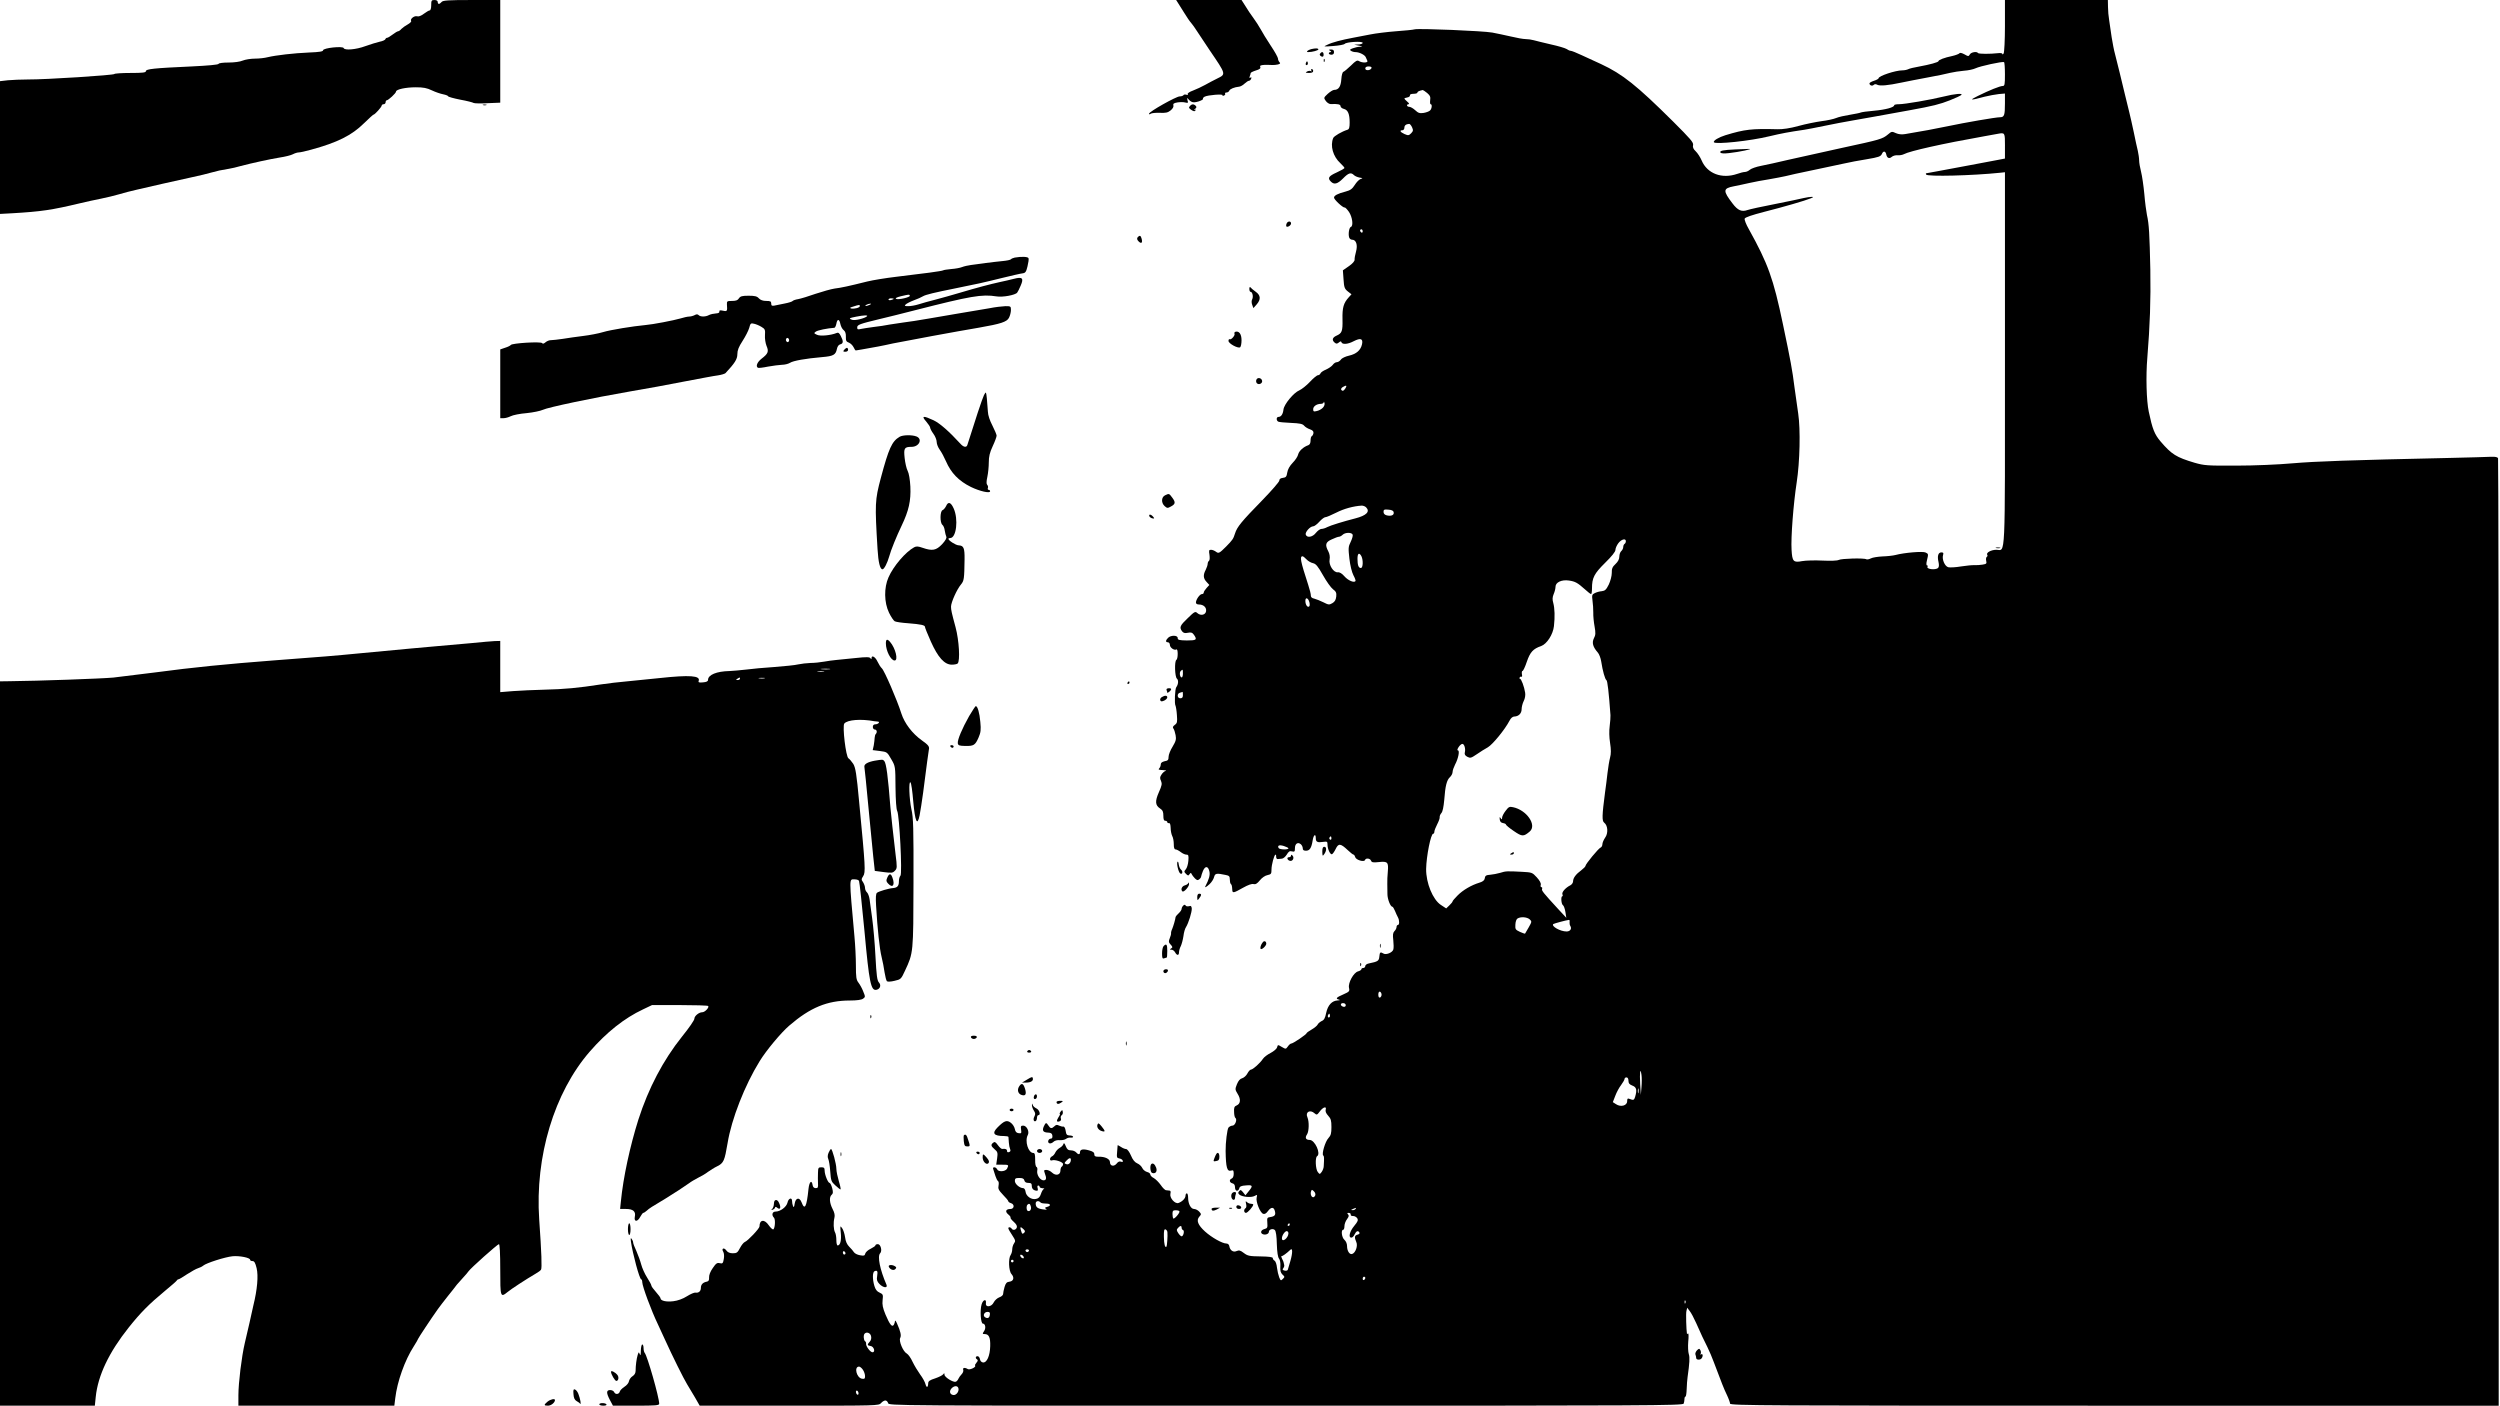 <?xml version="1.0" standalone="no"?>
<!DOCTYPE svg PUBLIC "-//W3C//DTD SVG 20010904//EN"
 "http://www.w3.org/TR/2001/REC-SVG-20010904/DTD/svg10.dtd">
<svg version="1.0" xmlns="http://www.w3.org/2000/svg"
 width="1919pt" height="1079pt" viewBox="0 0 1919 1079"
 preserveAspectRatio="xMidYMid meet">

<g transform="translate(0,1079) scale(0.1,-0.1)"
fill="#000000" stroke="none">
<path d="M3310 10750 c0 -24 -5 -40 -12 -40 -6 0 -26 -12 -45 -26 -21 -16 -40
-23 -52 -19 -21 6 -55 -21 -45 -36 3 -5 -9 -17 -27 -27 -17 -9 -39 -25 -48
-34 -8 -10 -20 -18 -25 -18 -5 0 -24 -11 -42 -25 -18 -14 -37 -25 -42 -25 -6
0 -12 -5 -14 -11 -2 -6 -21 -15 -43 -19 -22 -5 -71 -20 -110 -34 -72 -27 -161
-34 -167 -15 -6 17 -158 1 -158 -17 0 -9 -27 -14 -107 -17 -118 -5 -255 -21
-318 -36 -22 -6 -66 -11 -98 -11 -32 0 -74 -7 -94 -15 -20 -9 -66 -15 -108
-15 -42 0 -75 -4 -77 -10 -2 -7 -84 -14 -208 -20 -291 -13 -350 -20 -350 -36
0 -11 -24 -14 -119 -14 -66 0 -121 -4 -123 -8 -3 -9 -526 -43 -664 -42 -50 0
-119 -3 -153 -6 l-61 -7 0 -510 0 -509 93 5 c223 13 305 25 522 77 44 11 116
26 160 35 44 9 107 24 140 34 33 10 94 26 135 35 41 9 131 30 200 46 69 16
170 38 225 50 55 12 120 27 145 35 46 13 77 20 140 30 19 3 58 12 85 20 91 24
229 54 303 66 40 6 85 17 100 25 15 8 35 14 45 14 10 0 53 9 95 21 202 55 312
110 405 202 38 37 71 67 74 67 10 0 63 59 63 70 0 5 7 10 15 10 8 0 15 7 15
15 0 8 4 15 8 15 13 0 72 55 72 67 0 17 74 33 152 33 57 0 85 -5 124 -24 27
-13 66 -26 87 -30 20 -4 37 -11 37 -15 0 -4 42 -16 93 -26 50 -9 97 -21 102
-25 6 -4 54 -5 108 -2 l97 4 0 394 0 394 -219 0 c-182 0 -221 -3 -231 -15 -7
-8 -16 -15 -21 -15 -5 0 -9 7 -9 15 0 9 -9 15 -25 15 -22 0 -25 -4 -25 -40z"/>
<path d="M9042 10768 c9 -13 30 -48 49 -78 18 -30 42 -65 53 -77 11 -13 29
-38 40 -56 12 -19 57 -87 101 -152 128 -188 127 -184 58 -218 -27 -13 -68 -35
-93 -49 -25 -14 -66 -33 -92 -43 -28 -10 -45 -22 -41 -28 4 -6 0 -8 -10 -4 -9
3 -19 2 -22 -3 -4 -6 -17 -10 -30 -10 -26 0 -235 -117 -235 -133 0 -6 5 -6 13
0 6 5 38 8 69 7 45 -2 62 1 83 18 16 13 25 27 22 38 -4 14 3 19 32 24 20 3 47
3 60 -1 21 -5 23 -3 16 18 -3 13 -3 20 2 14 26 -32 41 -36 82 -24 22 7 38 16
35 20 -2 4 3 12 13 17 25 13 144 22 137 11 -3 -5 2 -6 10 -3 9 3 13 10 10 15
-3 5 2 9 11 9 8 0 18 6 21 14 5 13 38 27 77 31 9 1 28 11 40 23 13 12 28 22
34 22 6 0 14 7 17 16 4 10 2 13 -6 8 -8 -5 -9 -2 -5 10 4 10 7 21 7 25 0 4 18
13 40 20 28 8 38 16 34 26 -5 12 3 15 32 17 22 0 48 0 59 -1 11 -1 31 1 44 4
18 5 21 9 12 18 -6 6 -11 18 -11 27 0 9 -25 54 -56 100 -31 47 -66 104 -78
127 -13 23 -37 61 -55 85 -18 24 -45 64 -61 91 l-30 47 -251 0 -251 0 14 -22z"/>
<path d="M15390 10593 c0 -111 -5 -205 -10 -213 -5 -8 -10 -10 -10 -4 0 6 -14
8 -32 6 -59 -7 -150 -7 -155 1 -8 14 -52 7 -62 -10 -10 -17 -12 -17 -42 0 -20
11 -35 14 -38 8 -4 -5 -29 -15 -56 -21 -59 -12 -105 -30 -105 -39 0 -9 -68
-27 -150 -42 -36 -6 -73 -15 -82 -20 -10 -5 -30 -9 -45 -9 -53 0 -183 -43
-183 -61 0 -4 -16 -13 -35 -19 -19 -6 -35 -15 -35 -20 0 -15 21 -23 32 -12 7
7 17 8 29 1 20 -10 81 -5 184 17 39 8 129 26 200 39 72 13 150 29 175 36 25 6
72 13 105 16 33 2 74 11 90 19 33 16 206 54 218 47 4 -2 7 -44 7 -94 0 -78 -2
-89 -17 -89 -21 0 -101 -32 -192 -77 -69 -34 -58 -35 54 -5 33 8 81 17 108 20
l47 4 0 -75 c0 -93 -5 -107 -39 -107 -31 0 -269 -41 -401 -69 -84 -18 -204
-40 -325 -60 -27 -5 -51 -2 -72 7 -30 14 -33 14 -61 -10 -42 -35 -59 -40 -352
-103 -146 -32 -330 -73 -410 -91 -80 -19 -175 -40 -212 -47 -37 -7 -76 -21
-86 -30 -10 -9 -27 -17 -38 -17 -10 0 -38 -7 -60 -15 -117 -40 -229 2 -272
103 -11 26 -32 58 -46 71 -18 17 -24 31 -20 47 5 20 -19 47 -153 181 -280 278
-388 364 -553 441 -41 19 -108 50 -148 68 -40 19 -78 34 -85 34 -7 0 -21 6
-32 14 -11 7 -65 23 -120 35 -55 13 -114 27 -131 32 -17 5 -45 9 -63 9 -18 0
-69 9 -114 20 -45 10 -109 24 -142 30 -72 13 -559 33 -595 25 -13 -4 -78 -10
-145 -15 -66 -5 -156 -16 -200 -25 -44 -9 -102 -20 -130 -25 -86 -16 -159 -35
-195 -53 -35 -16 -35 -16 45 -10 44 3 83 11 87 16 9 15 138 23 138 8 0 -6 -15
-12 -32 -12 l-33 -2 35 -7 c31 -6 32 -8 8 -9 -15 0 -39 -6 -55 -12 -22 -8 -24
-12 -13 -19 8 -6 24 -10 36 -10 28 0 72 -22 78 -40 4 -8 9 -21 12 -27 7 -16
-39 -17 -64 -2 -14 9 -25 3 -62 -34 -25 -24 -51 -46 -58 -48 -7 -2 -14 -26
-16 -58 -4 -56 -21 -81 -55 -81 -9 0 -31 -14 -49 -30 -32 -30 -32 -31 -15 -55
10 -14 27 -24 38 -24 53 3 75 -2 75 -16 0 -8 12 -18 26 -21 31 -8 44 -39 44
-105 0 -38 -4 -51 -17 -55 -44 -14 -102 -48 -109 -63 -25 -60 -2 -142 55 -194
17 -16 31 -32 31 -36 0 -5 -27 -20 -60 -35 -62 -28 -71 -43 -44 -70 25 -25 50
-19 93 24 42 43 61 49 84 26 8 -8 27 -16 43 -19 26 -4 27 -5 8 -11 -12 -4 -32
-25 -45 -46 -19 -30 -34 -41 -69 -50 -62 -16 -90 -31 -90 -47 0 -15 69 -79 82
-76 4 2 19 -14 33 -34 26 -39 35 -108 14 -115 -13 -4 -21 -54 -13 -80 3 -10
13 -18 23 -18 31 0 44 -40 30 -91 -7 -24 -12 -52 -11 -62 1 -11 -15 -30 -44
-50 l-46 -32 5 -69 c4 -62 8 -73 33 -93 l28 -22 -21 -23 c-40 -44 -50 -79 -48
-169 2 -92 -4 -107 -47 -126 -31 -14 -36 -34 -13 -53 12 -10 18 -10 32 1 13
11 17 11 20 2 7 -19 49 -16 94 8 53 27 73 20 64 -23 -10 -46 -43 -75 -100 -88
-27 -6 -55 -19 -62 -30 -8 -11 -22 -20 -31 -20 -10 0 -24 -9 -32 -21 -8 -11
-32 -27 -52 -36 -20 -8 -39 -21 -42 -29 -3 -8 -12 -14 -19 -14 -8 0 -36 -23
-62 -51 -26 -28 -63 -57 -81 -65 -44 -18 -117 -107 -122 -147 -4 -36 -18 -57
-38 -57 -17 0 -19 -26 -3 -36 6 -4 50 -8 98 -10 67 -3 89 -7 101 -21 8 -10 29
-23 45 -28 22 -8 29 -16 27 -30 -2 -11 -8 -21 -13 -23 -5 -2 -9 -17 -9 -33 0
-19 -6 -32 -17 -36 -38 -13 -71 -44 -78 -70 -3 -16 -22 -45 -42 -65 -23 -24
-38 -50 -42 -75 -5 -32 -10 -38 -34 -41 -18 -2 -27 -9 -27 -21 0 -9 -59 -77
-131 -151 -160 -164 -193 -204 -209 -255 -13 -42 -20 -51 -68 -100 -52 -52
-58 -55 -78 -40 -11 8 -27 15 -38 15 -16 0 -18 -5 -12 -39 3 -23 2 -42 -4 -46
-5 -3 -10 -14 -10 -23 0 -9 -7 -30 -15 -46 -21 -39 -19 -66 7 -93 l21 -23 -21
-23 c-12 -13 -22 -29 -22 -35 0 -7 -6 -12 -14 -12 -16 0 -46 -42 -46 -65 0 -9
9 -15 23 -15 35 0 59 -22 55 -51 -4 -29 -41 -38 -67 -15 -16 15 -22 12 -74
-39 -60 -57 -65 -70 -44 -100 11 -14 22 -17 45 -12 25 5 34 2 47 -16 26 -38
19 -43 -55 -43 -60 1 -70 4 -70 19 0 22 -52 23 -74 1 -20 -20 -20 -34 -1 -34
8 0 15 -9 15 -20 0 -21 34 -45 50 -35 6 4 10 -10 10 -34 0 -22 -4 -43 -10 -46
-16 -10 -12 -131 4 -144 14 -12 11 -45 -5 -66 -10 -13 -15 -127 -6 -141 3 -6
9 -39 11 -73 4 -53 2 -62 -16 -75 -15 -11 -18 -19 -11 -28 6 -7 13 -30 17 -51
6 -32 2 -46 -23 -88 -17 -27 -31 -62 -31 -78 0 -24 -5 -30 -30 -34 -20 -5 -30
-12 -30 -25 0 -10 -5 -23 -12 -30 -9 -9 -3 -12 28 -13 21 -1 31 -3 22 -6 -9
-2 -24 -15 -32 -28 -13 -19 -14 -29 -4 -49 9 -22 7 -35 -16 -86 -31 -70 -29
-101 9 -126 20 -13 25 -25 25 -55 0 -28 4 -39 15 -39 8 0 15 -5 15 -10 0 -6 6
-9 13 -8 8 2 12 -11 13 -37 0 -22 6 -50 12 -62 7 -12 12 -40 12 -62 0 -28 4
-41 14 -41 7 0 25 -9 39 -20 14 -11 33 -20 44 -20 16 0 18 -7 15 -47 -2 -27
-11 -56 -20 -66 -14 -16 -14 -19 2 -35 15 -15 18 -15 27 -2 9 12 11 13 16 1 3
-7 14 -22 25 -33 15 -15 22 -17 34 -7 8 6 14 16 14 21 0 5 7 24 14 43 18 42
41 38 50 -7 5 -26 -4 -58 -31 -110 -8 -15 6 -8 32 16 15 14 30 37 34 53 8 30
18 32 89 17 27 -5 32 -11 32 -33 0 -15 3 -31 7 -35 8 -8 10 -13 12 -46 1 -27
9 -26 81 15 41 23 70 33 82 29 15 -4 28 3 49 29 16 20 41 37 59 40 27 6 30 10
30 42 0 38 21 115 31 115 4 0 6 -8 5 -18 0 -9 5 -17 12 -16 6 1 21 2 31 3 11
0 28 15 38 31 14 24 23 30 40 25 20 -5 23 -2 23 25 0 34 22 49 45 30 8 -7 15
-21 15 -31 0 -14 7 -19 25 -19 28 0 42 21 51 79 7 44 24 56 24 17 0 -29 13
-35 58 -28 29 4 32 2 32 -21 0 -34 21 -78 34 -74 6 2 19 20 29 41 21 44 37 43
92 -9 20 -19 40 -35 45 -35 4 0 10 -9 13 -19 5 -22 69 -41 75 -22 6 17 39 13
46 -5 5 -14 16 -16 61 -11 67 7 74 -1 68 -73 -3 -30 -5 -73 -4 -95 0 -22 1
-57 1 -78 0 -38 23 -97 38 -97 4 0 13 -15 20 -32 7 -18 18 -41 23 -50 12 -23
12 -58 -1 -58 -5 0 -10 -7 -10 -16 0 -8 -7 -23 -16 -31 -12 -13 -14 -28 -9
-70 3 -29 4 -61 0 -72 -7 -23 -56 -43 -76 -30 -23 14 -28 11 -31 -23 -3 -34
-11 -39 -80 -53 -16 -3 -28 -12 -28 -20 0 -8 -7 -15 -15 -15 -8 0 -15 -4 -15
-10 0 -5 -11 -12 -25 -16 -34 -8 -78 -88 -70 -126 6 -27 3 -30 -44 -51 -54
-23 -62 -33 -33 -40 11 -3 8 -5 -9 -6 -45 -2 -76 -36 -89 -95 -8 -41 -16 -56
-36 -64 -13 -7 -27 -19 -30 -27 -4 -8 -24 -25 -45 -37 -21 -12 -39 -25 -39
-28 0 -9 -104 -80 -118 -80 -6 0 -18 -10 -26 -22 -16 -22 -16 -22 -47 -4 -30
18 -30 18 -36 -3 -3 -12 -25 -30 -49 -43 -24 -12 -51 -32 -60 -46 -21 -32 -76
-81 -91 -82 -7 0 -19 -13 -28 -30 -8 -16 -26 -32 -39 -36 -17 -4 -30 -19 -41
-46 -15 -38 -15 -41 5 -74 26 -41 23 -76 -7 -89 -18 -7 -22 -17 -20 -50 0 -22
5 -43 10 -46 16 -11 -2 -59 -22 -59 -10 0 -24 -7 -31 -15 -10 -12 -23 -116
-22 -180 2 -128 11 -160 43 -150 16 5 19 1 19 -25 0 -18 -6 -33 -15 -36 -22
-9 -18 -31 5 -37 14 -3 20 -14 20 -31 0 -30 25 -36 33 -7 3 14 16 20 51 22 53
5 56 -3 20 -46 l-24 -30 -18 23 c-16 20 -20 21 -30 9 -10 -11 -9 -17 2 -27 23
-18 90 -24 116 -10 21 11 22 11 16 -13 -7 -31 26 -115 50 -124 11 -4 23 2 36
20 25 34 46 34 54 1 8 -30 -1 -41 -36 -46 -23 -3 -25 -7 -22 -44 3 -37 0 -42
-22 -48 -28 -7 -35 -31 -11 -40 20 -7 45 3 45 19 0 19 32 28 46 13 8 -8 14
-49 15 -108 2 -62 8 -101 17 -111 8 -10 12 -34 10 -60 -2 -33 2 -48 16 -62 18
-16 19 -19 3 -34 -15 -15 -17 -14 -28 13 -6 16 -14 49 -17 74 -2 25 -11 49
-18 53 -8 4 -14 13 -14 20 0 8 -28 12 -95 13 -84 1 -98 4 -127 26 -27 21 -37
23 -56 15 -26 -12 -51 6 -56 39 -2 11 -11 19 -23 19 -30 0 -112 46 -163 92
-55 50 -69 86 -44 114 16 18 16 20 -1 39 -10 11 -28 20 -39 20 -25 0 -46 40
-46 87 0 18 -4 33 -10 33 -5 0 -10 -8 -10 -18 0 -20 -24 -45 -54 -56 -27 -9
-69 39 -62 70 4 16 2 24 -6 25 -7 1 -20 2 -27 3 -8 0 -27 19 -41 40 -15 21
-39 45 -53 53 -15 7 -27 20 -27 27 0 8 -11 17 -25 20 -14 4 -31 17 -37 31 -6
13 -23 29 -38 35 -19 8 -35 27 -49 61 -12 28 -28 49 -37 49 -8 0 -26 7 -39 16
-14 9 -25 15 -26 13 0 -2 -2 -25 -4 -51 -4 -41 -2 -47 17 -50 12 -2 24 -9 26
-17 3 -10 0 -12 -13 -8 -11 5 -23 0 -34 -15 -21 -25 -51 -19 -51 12 0 24 -39
43 -87 41 -26 0 -33 4 -33 19 0 14 -11 22 -41 30 -46 13 -69 8 -69 -15 0 -19
-14 -19 -30 0 -7 8 -24 15 -39 15 -21 0 -30 7 -40 32 -9 23 -15 28 -18 17 -2
-9 -14 -22 -27 -29 -13 -7 -29 -23 -35 -36 -6 -14 -18 -27 -26 -30 -8 -4 -15
-13 -15 -21 0 -9 6 -13 14 -10 22 9 86 -12 86 -28 0 -8 -4 -17 -10 -20 -5 -3
-10 -17 -10 -30 0 -34 -35 -43 -64 -16 -12 12 -32 21 -44 21 -19 0 -20 -3 -12
-26 15 -38 12 -54 -10 -54 -26 0 -54 43 -48 75 3 13 0 26 -6 28 -6 2 -11 26
-10 55 0 39 -3 52 -14 52 -39 0 -68 92 -42 139 13 26 -9 71 -36 71 -17 0 -20
-5 -16 -31 4 -28 2 -30 -19 -27 -17 2 -25 11 -29 32 -3 16 -17 38 -31 48 -30
23 -50 16 -101 -35 -46 -46 -31 -67 50 -67 17 0 32 -3 33 -7 0 -5 2 -24 3 -43
1 -19 6 -42 10 -51 5 -11 2 -19 -8 -22 -10 -4 -16 -1 -16 8 0 14 -11 19 -37
16 -6 -1 -21 12 -33 29 -18 25 -25 28 -36 19 -20 -16 -18 -26 11 -51 23 -19
25 -27 19 -70 l-7 -48 47 0 c50 0 51 -1 36 -31 -13 -23 -68 -26 -76 -4 -4 8
-13 15 -21 15 -10 0 -13 -5 -8 -17 4 -10 11 -32 16 -50 6 -18 14 -35 20 -39 6
-3 7 -19 4 -34 -5 -24 0 -35 34 -71 23 -23 41 -45 41 -50 0 -4 9 -11 20 -14
30 -9 26 -45 -4 -45 -36 0 -43 -20 -16 -42 12 -10 20 -21 17 -24 -3 -3 8 -18
24 -32 21 -19 28 -32 24 -45 -8 -19 -30 -23 -40 -7 -8 12 -25 13 -25 2 0 -5
13 -29 29 -52 26 -40 28 -46 15 -64 -8 -11 -14 -32 -14 -46 0 -15 -6 -34 -12
-43 -19 -26 -15 -123 6 -146 24 -27 17 -55 -15 -59 -21 -2 -29 -11 -38 -41 -6
-21 -11 -45 -11 -54 0 -8 -13 -20 -29 -25 -16 -6 -35 -23 -43 -39 -17 -36 -65
-41 -60 -6 5 36 -22 28 -33 -9 -14 -45 -7 -148 10 -148 19 0 25 -36 8 -59 -13
-19 -12 -21 5 -21 33 0 45 -26 43 -93 -2 -75 -26 -129 -56 -125 -12 2 -21 12
-23 26 -2 12 -10 22 -18 22 -16 0 -19 -16 -3 -25 7 -5 5 -13 -5 -24 -9 -10
-14 -20 -11 -23 11 -11 -41 -36 -56 -27 -22 14 -42 11 -35 -6 3 -9 -3 -24 -12
-33 -10 -10 -21 -26 -25 -35 -4 -10 -13 -20 -20 -23 -20 -7 -87 35 -87 54 0
13 -2 14 -9 4 -5 -8 -33 -22 -62 -32 -42 -13 -54 -22 -54 -38 -1 -34 -13 -37
-21 -6 -4 16 -22 49 -41 74 -18 25 -44 68 -58 97 -13 29 -33 57 -44 63 -29 15
-63 97 -51 120 10 18 3 50 -24 110 -8 19 -15 28 -16 20 0 -8 -4 -21 -9 -29
-13 -21 -31 1 -64 79 -21 51 -26 76 -22 111 5 41 3 45 -23 57 -20 8 -32 24
-40 51 -16 53 -15 108 2 114 21 8 25 -1 19 -39 -5 -27 -1 -40 17 -59 28 -30
66 -35 55 -7 -51 117 -71 220 -49 242 18 18 4 70 -17 70 -11 0 -19 -4 -19 -9
0 -5 -16 -16 -36 -26 -20 -9 -39 -26 -42 -37 -4 -17 -10 -19 -41 -13 -20 3
-40 14 -46 23 -5 9 -22 28 -36 42 -17 17 -28 40 -32 73 -4 27 -14 58 -23 70
-15 21 -16 19 -10 -36 6 -57 -4 -97 -24 -97 -6 0 -10 18 -10 41 0 22 -4 49
-10 59 -12 22 -14 75 -5 112 5 19 1 40 -14 68 -24 47 -27 92 -7 109 11 9 12
20 4 51 -6 22 -15 40 -20 40 -12 0 -38 63 -38 95 0 20 -5 25 -25 25 -23 0 -25
-4 -26 -42 -1 -24 -1 -60 0 -80 2 -32 0 -38 -17 -38 -13 0 -22 8 -24 22 -7 46
-26 28 -32 -29 -14 -138 -29 -166 -53 -102 -16 42 -46 36 -53 -11 -4 -27 -7
-31 -13 -17 -4 10 -7 27 -7 38 0 31 -28 22 -35 -12 -8 -34 -55 -69 -92 -69
-25 0 -32 -27 -12 -47 13 -13 8 -85 -6 -90 -5 -1 -21 13 -34 32 -33 49 -71 44
-71 -9 0 -16 -90 -111 -112 -119 -9 -3 -26 -24 -38 -47 -18 -35 -25 -40 -55
-40 -23 0 -39 7 -49 21 -18 26 -41 17 -24 -10 6 -11 8 -33 4 -55 -6 -34 -10
-37 -31 -32 -20 5 -29 -1 -54 -38 -19 -27 -29 -54 -28 -72 1 -21 -3 -29 -18
-32 -30 -6 -45 -22 -45 -48 0 -25 -17 -40 -41 -36 -9 2 -39 -11 -66 -28 -31
-20 -71 -34 -104 -38 -54 -7 -99 3 -99 23 0 5 -16 27 -35 48 -19 21 -35 43
-35 49 0 6 -15 34 -33 62 -18 28 -38 73 -45 100 -7 27 -24 73 -37 103 -14 29
-25 59 -25 66 0 7 -5 19 -11 27 -8 11 -9 6 -6 -20 13 -92 66 -290 79 -290 4 0
8 -10 8 -22 1 -33 69 -217 120 -323 10 -22 34 -74 53 -115 58 -128 145 -303
171 -345 14 -22 41 -68 61 -102 l36 -63 687 0 c675 0 688 0 705 20 9 11 24 20
33 20 9 0 18 -9 21 -20 5 -20 14 -20 3053 -20 2770 0 3048 1 3054 16 3 9 6 24
6 35 0 10 3 19 8 19 4 0 8 26 9 58 1 31 4 73 7 92 15 107 18 151 9 177 -5 15
-7 58 -4 95 4 36 3 64 -1 62 -5 -3 -8 -4 -9 -2 -5 32 -9 157 -4 175 l6 25 19
-25 c11 -13 33 -55 50 -93 41 -93 54 -120 86 -184 15 -30 37 -82 49 -115 62
-165 77 -203 100 -251 14 -29 25 -60 25 -68 0 -15 282 -16 2950 -16 l2950 0 0
3629 c0 1996 -2 3636 -5 3643 -4 10 -20 13 -53 12 -26 -2 -171 -5 -322 -9
-774 -17 -1022 -26 -1200 -41 -111 -10 -298 -18 -435 -18 -224 -1 -245 1 -319
22 -141 42 -176 64 -261 163 -47 55 -63 96 -91 229 -18 83 -23 275 -11 415 20
246 27 443 23 675 -6 275 -10 350 -26 420 -5 25 -15 97 -20 160 -6 63 -17 140
-25 171 -8 31 -15 71 -15 88 0 17 -5 50 -10 73 -6 24 -20 88 -31 143 -12 55
-27 125 -35 155 -7 30 -22 91 -33 135 -10 44 -29 121 -41 170 -12 50 -28 113
-35 140 -8 28 -19 86 -26 130 -6 44 -15 103 -19 130 -5 28 -9 74 -9 103 l-1
52 -395 0 -395 0 0 -197z m-4862 -325 c-7 -20 -48 -23 -48 -4 0 11 9 16 26 16
16 0 24 -5 22 -12z m427 -192 c22 -19 27 -30 23 -55 -2 -17 -1 -31 4 -31 13 0
9 -37 -6 -49 -8 -7 -30 -15 -49 -18 -29 -4 -41 -1 -64 21 -15 14 -36 26 -45
26 -20 0 -25 20 -5 20 6 1 2 9 -10 19 -13 11 -23 22 -23 24 0 3 10 7 23 9 12
2 21 9 20 16 -2 7 9 12 27 12 17 0 30 4 30 9 0 8 13 14 41 20 3 0 18 -10 34
-23z m-116 -263 c10 -23 9 -29 -7 -46 -18 -18 -23 -18 -51 -6 -33 15 -41 29
-16 29 8 0 15 9 15 19 0 18 12 28 36 30 6 1 16 -11 23 -26z m4551 -144 l0 -96
-57 -11 c-32 -6 -132 -25 -223 -42 -91 -17 -199 -37 -241 -45 -42 -8 -79 -15
-83 -15 -4 0 -4 -4 -1 -10 10 -17 357 -8 568 14 l37 4 0 -1435 c0 -1588 6
-1463 -67 -1463 -40 -1 -79 -22 -69 -39 4 -5 2 -12 -4 -16 -5 -3 -7 -17 -4
-30 5 -21 2 -24 -28 -29 -18 -3 -46 -5 -63 -4 -16 1 -63 -4 -103 -10 -40 -7
-84 -9 -97 -6 -27 7 -50 61 -40 94 5 15 2 20 -13 20 -24 0 -33 -28 -22 -74 5
-22 4 -38 -3 -45 -19 -19 -94 -10 -81 10 3 5 1 9 -4 9 -6 0 -7 14 -1 38 12 50
12 50 -10 61 -20 11 -164 -1 -231 -19 -19 -5 -64 -10 -100 -11 -36 -2 -76 -8
-89 -15 -14 -7 -29 -10 -35 -7 -16 11 -192 6 -212 -5 -11 -6 -60 -8 -124 -5
-58 3 -129 1 -157 -4 -67 -13 -76 -3 -81 86 -6 95 14 353 39 516 25 163 30
407 12 530 -7 44 -20 136 -29 205 -16 129 -29 199 -88 480 -74 354 -115 466
-262 731 -21 36 -35 73 -32 81 4 10 57 28 150 52 150 38 315 86 358 104 21 9
22 11 5 11 -11 0 -38 -4 -60 -9 -22 -6 -121 -26 -220 -46 -99 -19 -194 -40
-211 -46 -45 -16 -75 -3 -115 50 -75 98 -74 116 9 132 32 6 86 18 122 26 36 8
103 21 150 28 47 8 103 19 125 24 22 6 117 27 210 46 94 20 202 43 240 51 39
9 117 24 175 33 90 15 106 21 115 40 11 26 28 24 34 -4 5 -27 23 -35 42 -18 9
8 29 14 45 12 16 -1 38 3 49 9 45 24 294 80 615 137 47 9 94 17 105 19 55 10
55 10 55 -94z m-4930 -655 c0 -8 -4 -12 -10 -9 -5 3 -10 10 -10 16 0 5 5 9 10
9 6 0 10 -7 10 -16z m-132 -1204 c-14 -22 -24 -25 -33 -11 -3 6 3 14 12 20 28
16 34 13 21 -9z m-175 -151 c-10 -10 -30 -21 -45 -24 -24 -6 -28 -4 -28 14 0
22 27 41 59 41 12 0 22 6 22 13 1 6 3 4 6 -7 3 -10 -3 -27 -14 -37z m333 -763
c33 -33 3 -63 -82 -85 -90 -23 -191 -54 -216 -67 -14 -8 -34 -14 -45 -14 -10
0 -29 -14 -42 -30 -25 -33 -68 -41 -78 -14 -7 18 33 64 57 64 9 0 30 16 47 35
17 19 38 35 46 35 9 0 46 16 84 35 59 30 131 50 196 54 10 0 25 -5 33 -13z
m212 -39 c4 -21 -19 -31 -53 -23 -16 4 -25 13 -25 27 0 17 5 20 37 17 27 -2
39 -8 41 -21z m-315 -171 c3 -8 -4 -32 -15 -55 -19 -38 -19 -49 -10 -130 6
-52 19 -104 31 -127 11 -20 18 -40 16 -44 -10 -16 -57 4 -85 36 -19 22 -37 33
-51 31 -33 -3 -71 56 -63 98 4 21 0 44 -10 63 -27 51 -21 71 27 92 23 11 48
20 55 20 7 0 20 7 28 15 19 19 70 20 77 1z m2097 -50 c0 -8 -4 -18 -10 -21 -5
-3 -10 -14 -10 -24 0 -10 -7 -24 -15 -31 -8 -7 -15 -26 -15 -42 0 -20 -10 -39
-29 -57 -24 -22 -30 -36 -29 -69 0 -23 -10 -61 -23 -89 -20 -40 -29 -48 -54
-51 -16 -1 -41 -8 -54 -15 -21 -10 -22 -16 -17 -57 4 -25 6 -66 6 -92 -1 -26
4 -75 10 -107 9 -50 8 -66 -5 -90 -17 -34 -8 -67 29 -109 11 -12 23 -43 27
-70 11 -72 29 -136 40 -143 8 -4 18 -90 31 -269 1 -14 -2 -51 -6 -83 -5 -37
-4 -86 3 -130 8 -51 8 -83 0 -112 -6 -22 -15 -76 -20 -120 -5 -44 -13 -111
-19 -150 -23 -175 -24 -217 -6 -230 28 -21 32 -81 7 -115 -11 -16 -21 -39 -21
-50 0 -11 -6 -23 -14 -26 -16 -6 -116 -127 -116 -141 0 -5 -15 -20 -32 -33
-41 -30 -63 -59 -63 -85 0 -10 -9 -24 -20 -30 -37 -18 -68 -53 -62 -69 4 -9 3
-16 -1 -16 -12 0 -8 -60 5 -68 7 -4 15 -28 19 -52 l7 -45 -64 69 c-114 124
-127 140 -122 153 3 7 1 13 -5 13 -6 0 -8 8 -5 19 3 11 -8 32 -31 57 -34 37
-37 38 -113 42 -115 6 -124 6 -168 -8 -22 -6 -55 -13 -72 -14 -38 -3 -43 -7
-47 -32 -2 -12 -17 -23 -42 -30 -59 -18 -125 -56 -166 -98 -21 -21 -38 -41
-38 -45 0 -4 -11 -18 -25 -31 l-24 -23 -41 27 c-62 41 -114 168 -113 276 2
100 36 270 54 270 5 0 9 7 9 15 0 9 10 35 22 58 12 23 21 48 19 55 -1 8 5 22
13 31 10 11 17 47 22 101 8 108 19 152 44 175 11 10 20 28 20 39 0 12 9 37 19
57 25 46 37 109 22 109 -7 0 -5 9 5 25 9 14 22 25 29 25 15 0 26 -37 19 -65
-4 -15 2 -25 19 -34 23 -12 29 -10 72 19 26 18 64 42 86 54 37 22 130 135 166
204 10 20 24 32 37 32 33 1 56 24 56 57 0 16 7 44 16 62 10 19 14 45 11 64 -7
46 -30 107 -40 107 -5 0 -5 5 -2 10 4 6 10 8 14 5 5 -2 6 7 3 20 -2 14 0 25 5
25 5 0 20 32 33 71 25 73 48 99 110 120 44 16 91 89 98 153 8 72 6 135 -5 177
-8 27 -7 45 3 69 8 18 14 43 14 56 0 34 47 56 102 48 49 -7 67 -17 123 -67 22
-20 43 -37 48 -37 4 0 7 19 7 43 0 82 17 114 101 197 51 50 79 85 79 99 0 12
10 35 22 51 23 31 58 40 58 16z m-2030 -115 c15 -30 13 -91 -4 -91 -18 0 -26
22 -26 71 0 42 13 51 30 20z m-421 -25 c12 -13 35 -26 50 -29 22 -5 37 -23 76
-92 27 -48 61 -96 77 -108 23 -17 28 -27 25 -56 -3 -26 -11 -40 -30 -51 -24
-14 -30 -13 -69 7 -24 12 -55 24 -70 28 -17 3 -26 11 -26 23 1 9 -8 46 -20 82
-60 185 -67 220 -43 220 4 0 18 -11 30 -24z m22 -329 c4 -16 3 -30 -3 -33 -13
-8 -28 15 -28 44 0 31 22 23 31 -11z m-971 -547 c0 -16 -4 -30 -9 -30 -14 0
-20 37 -8 49 16 16 17 14 17 -19z m0 -165 c0 -18 -5 -25 -20 -25 -25 0 -27 37
-2 43 9 3 18 5 20 6 1 0 2 -10 2 -24z m1140 -1101 c0 -8 -5 -12 -10 -9 -6 4
-8 11 -5 16 9 14 15 11 15 -7z m-330 -76 c0 -12 -68 -10 -75 2 -12 20 5 27 40
16 19 -6 35 -14 35 -18z m1852 -545 c17 -16 17 -18 -8 -62 -15 -25 -28 -47
-28 -48 -1 -1 -19 5 -39 14 -34 16 -37 20 -35 55 1 24 8 43 17 48 25 15 73 11
93 -7z m306 -20 c-1 -10 1 -24 6 -31 13 -21 -1 -42 -29 -42 -48 0 -119 40
-102 57 5 4 96 29 120 32 5 1 7 -7 5 -16z m-1443 -558 c0 -10 -6 -20 -12 -22
-8 -3 -13 5 -13 22 0 17 5 25 13 23 6 -3 12 -13 12 -23z m-275 -81 c0 -9 -7
-14 -17 -12 -25 5 -28 28 -4 28 12 0 21 -6 21 -16z m-124 -91 c-10 -10 -19 5
-10 18 6 11 8 11 12 0 2 -7 1 -15 -2 -18z m2394 -538 l-5 -60 -5 85 c-5 88 1
132 10 70 3 -19 3 -62 0 -95z m-100 49 c0 -19 7 -28 30 -37 32 -12 37 -33 21
-87 -8 -25 -12 -27 -43 -15 -14 6 -18 2 -18 -18 0 -34 -49 -47 -85 -23 l-25
16 19 49 c10 27 30 64 45 83 14 19 26 40 26 46 0 7 7 12 15 12 9 0 15 -10 15
-26z m77 -91 c-3 -10 -5 -4 -5 12 0 17 2 24 5 18 2 -7 2 -21 0 -30z m-2401
-131 c-4 -12 3 -29 19 -46 21 -23 25 -37 25 -87 0 -49 -4 -64 -23 -85 -25 -26
-53 -123 -40 -133 7 -6 8 -16 4 -82 0 -14 -8 -34 -16 -45 -15 -19 -15 -19 -30
0 -17 22 -21 111 -5 121 31 19 -17 125 -57 125 -30 0 -38 17 -20 43 15 23 17
98 3 130 -19 41 20 63 55 31 16 -14 19 -13 40 15 25 34 54 42 45 13z m-1956
-384 c0 -24 -18 -41 -35 -34 -17 6 -17 8 0 26 21 23 35 26 35 8z m-357 -159
c3 -13 14 -19 31 -19 21 0 26 -5 26 -24 0 -22 16 -36 41 -36 6 0 7 9 4 20 -4
11 -2 20 4 20 6 0 11 -4 11 -10 0 -5 10 -10 23 -11 12 0 17 -3 10 -5 -7 -3
-17 -20 -23 -39 -8 -24 -18 -34 -38 -38 -35 -8 -76 21 -80 56 -2 16 -10 27
-18 27 -27 0 -64 32 -64 55 0 19 5 23 34 23 25 0 36 -5 39 -19z m2233 -114
c-3 -8 -10 -15 -16 -15 -14 0 -24 26 -16 46 5 14 7 14 22 -1 9 -8 13 -22 10
-30z m-2112 -52 c8 -9 14 -10 51 -12 31 -1 33 -17 3 -25 -19 -5 -20 -8 -8 -16
10 -6 3 -7 -25 -3 -42 6 -55 17 -55 46 0 17 20 23 34 10z m-71 -35 c6 -22 -9
-41 -25 -32 -10 6 -11 38 -1 47 12 12 21 7 26 -15z m2492 -18 c-3 -5 -14 -10
-23 -9 -14 0 -13 2 3 9 27 11 27 11 20 0z m-1352 -18 c7 -9 -39 -63 -47 -55
-3 4 -6 19 -6 35 0 23 4 28 24 28 14 0 27 -3 29 -8z m1315 -24 c-2 -8 6 -13
18 -12 12 0 26 -8 32 -17 9 -15 5 -25 -23 -59 -35 -42 -47 -90 -22 -90 8 0 19
11 25 25 12 26 27 32 37 14 4 -6 -2 -13 -14 -16 -24 -6 -26 -21 -10 -57 13
-28 -5 -82 -31 -91 -20 -8 -40 22 -40 60 0 18 -8 37 -20 48 -21 17 -28 77 -10
77 6 0 10 13 10 29 0 15 9 39 20 53 14 19 16 28 8 36 -9 9 -8 12 5 12 9 0 16
-6 15 -12z m-468 -78 c0 -5 -5 -10 -11 -10 -5 0 -7 5 -4 10 3 6 8 10 11 10 2
0 4 -4 4 -10z m-830 -24 c0 -8 5 -16 11 -18 13 -4 3 -48 -11 -48 -5 0 -17 11
-26 25 -13 20 -14 26 -2 39 17 19 28 20 28 2z m-1213 -12 c12 -11 13 -18 5
-26 -14 -14 -17 -11 -26 20 -9 26 -1 28 21 6z m1104 -23 c3 -27 -3 -106 -7
-110 -11 -12 -19 17 -20 74 -1 49 2 62 13 58 7 -3 14 -13 14 -22z m929 -8 c-1
-37 -50 -74 -50 -38 0 22 23 55 37 55 7 0 13 -8 13 -17z m15 -212 c-9 -31 -18
-61 -20 -68 -2 -6 -13 -9 -25 -6 -16 4 -18 8 -9 19 6 8 9 19 6 26 -2 7 -4 15
-4 18 0 3 -5 15 -12 28 -6 12 -8 21 -4 20 7 -2 40 22 67 48 19 20 19 -23 1
-85z m-2007 78 c-2 -6 -8 -10 -13 -10 -5 0 -11 4 -13 10 -2 6 4 11 13 11 9 0
15 -5 13 -11z m-1408 -20 c0 -5 -4 -9 -10 -9 -5 0 -10 7 -10 16 0 8 5 12 10 9
6 -3 10 -10 10 -16z m1368 -28 c3 -8 -1 -12 -9 -9 -7 2 -15 10 -17 17 -3 8 1
12 9 9 7 -2 15 -10 17 -17z m-78 -31 c0 -5 -4 -10 -10 -10 -5 0 -10 5 -10 10
0 6 5 10 10 10 6 0 10 -4 10 -10z m2700 -129 c0 -6 -4 -13 -10 -16 -5 -3 -10
1 -10 9 0 9 5 16 10 16 6 0 10 -4 10 -9z m2457 -193 c-3 -8 -6 -5 -6 6 -1 11
2 17 5 13 3 -3 4 -12 1 -19z m-5339 -90 c-3 -25 -17 -32 -37 -19 -19 12 -6 41
19 41 16 0 21 -5 18 -22z m-912 -163 c4 -17 1 -32 -10 -44 -21 -23 -20 -29 7
-33 25 -3 39 -48 14 -48 -17 0 -53 49 -49 67 1 6 -2 14 -8 18 -11 7 -14 48 -3
58 15 16 43 6 49 -18z m-62 -260 c9 -13 16 -35 16 -48 0 -20 -4 -23 -24 -20
-42 8 -62 93 -22 93 7 0 21 -11 30 -25z m732 -139 c9 -24 -15 -58 -39 -54 -27
4 -33 30 -12 52 20 20 44 21 51 2z m-766 -42 c0 -8 -4 -12 -10 -9 -5 3 -10 13
-10 21 0 8 5 12 10 9 6 -3 10 -13 10 -21z"/>
<path d="M15323 6583 c9 -2 23 -2 30 0 6 3 -1 5 -18 5 -16 0 -22 -2 -12 -5z"/>
<path d="M11557 4566 c-15 -19 -27 -43 -27 -53 0 -15 -2 -16 -11 -3 -8 12 -9
10 -7 -10 2 -17 10 -26 26 -28 12 -2 22 -7 22 -12 0 -4 27 -27 60 -49 64 -44
75 -44 123 -3 55 49 -24 164 -129 186 -27 6 -34 3 -57 -28z"/>
<path d="M11600 4240 c-13 -8 -12 -10 3 -10 9 0 17 5 17 10 0 12 -1 12 -20 0z"/>
<path d="M10065 10413 c-27 -7 -44 -23 -23 -23 31 0 78 13 78 21 0 9 -21 10
-55 2z"/>
<path d="M10210 10400 c10 -6 11 -10 3 -10 -7 0 -13 -4 -13 -10 0 -5 9 -10 20
-10 13 0 20 7 20 20 0 14 -7 20 -22 20 -19 0 -20 -2 -8 -10z"/>
<path d="M10137 10383 c-11 -10 -8 -20 8 -27 10 -4 15 1 15 14 0 20 -11 26
-23 13z"/>
<path d="M10161 10324 c0 -11 3 -14 6 -6 3 7 2 16 -1 19 -3 4 -6 -2 -5 -13z"/>
<path d="M10026 10311 c-4 -7 -5 -15 -2 -18 9 -9 19 4 14 18 -4 11 -6 11 -12
0z"/>
<path d="M10066 10248 c4 -7 3 -8 -4 -4 -7 4 -20 2 -29 -3 -15 -9 -13 -10 15
-11 22 0 32 5 32 15 0 8 -5 15 -11 15 -5 0 -7 -5 -3 -12z"/>
<path d="M14920 10049 c-102 -25 -299 -59 -344 -59 -20 0 -36 -3 -36 -8 0 -16
-66 -34 -155 -42 -51 -4 -98 -11 -103 -14 -5 -3 -42 -10 -82 -17 -39 -6 -88
-17 -106 -25 -19 -8 -70 -19 -112 -24 -43 -6 -123 -22 -177 -37 -65 -18 -121
-26 -160 -25 -199 5 -250 0 -401 -46 -52 -16 -95 -42 -88 -54 12 -18 279 10
426 46 92 22 151 33 268 50 19 3 89 16 155 30 66 14 163 32 215 41 52 9 131
23 175 31 81 15 113 21 265 48 177 32 231 46 307 76 43 17 82 35 88 41 15 15
-52 9 -135 -12z"/>
<path d="M3708 9983 c6 -2 18 -2 25 0 6 3 1 5 -13 5 -14 0 -19 -2 -12 -5z"/>
<path d="M9133 9975 c-10 -11 -7 -16 12 -29 17 -11 26 -13 31 -4 5 7 2 9 -7 4
-8 -4 -6 -1 3 7 13 10 15 16 6 25 -15 15 -30 15 -45 -3z"/>
<path d="M13320 9643 c-92 -4 -123 -10 -114 -24 4 -7 28 -9 68 -4 74 8 193 33
151 32 -16 -1 -64 -2 -105 -4z"/>
<path d="M9876 9074 c-4 -9 -4 -19 -2 -22 10 -9 36 8 36 23 0 20 -26 19 -34
-1z"/>
<path d="M8732 8968 c-6 -9 -4 -19 8 -31 21 -21 32 -11 23 21 -6 25 -16 28
-31 10z"/>
<path d="M7790 8813 c-14 -3 -27 -9 -30 -13 -3 -5 -32 -11 -65 -14 -33 -3 -91
-10 -130 -15 -38 -5 -89 -12 -111 -15 -23 -3 -54 -10 -69 -16 -15 -6 -52 -13
-82 -15 -30 -3 -59 -7 -63 -10 -9 -6 -151 -25 -364 -50 -76 -9 -175 -25 -220
-36 -144 -36 -200 -48 -250 -54 -26 -4 -91 -22 -145 -40 -53 -19 -113 -37
-134 -41 -20 -3 -39 -10 -42 -14 -3 -5 -31 -14 -63 -20 -31 -6 -67 -13 -79
-16 -18 -3 -23 0 -23 16 0 17 -7 20 -38 20 -26 0 -45 7 -57 20 -14 16 -31 20
-79 20 -50 0 -63 -4 -74 -20 -9 -15 -23 -20 -53 -20 -38 0 -40 -2 -39 -27 4
-52 2 -55 -30 -48 -23 5 -30 3 -28 -7 2 -8 -8 -13 -27 -14 -17 -1 -40 -6 -52
-12 -27 -15 -66 -15 -80 -1 -8 8 -17 8 -31 0 -11 -6 -31 -11 -43 -11 -11 0
-42 -7 -68 -15 -47 -14 -212 -46 -266 -50 -97 -9 -269 -37 -325 -54 -36 -11
-105 -24 -155 -30 -49 -6 -119 -16 -155 -22 -36 -5 -76 -10 -89 -10 -13 1 -33
-7 -43 -16 -13 -11 -22 -14 -26 -7 -9 14 -232 0 -241 -14 -3 -5 -23 -15 -43
-21 l-38 -13 0 -264 0 -264 25 0 c15 0 39 7 55 15 17 9 72 20 123 24 50 5 106
17 123 25 38 19 384 92 674 142 113 19 300 53 415 76 116 22 231 44 258 47 26
4 51 12 56 17 71 76 91 107 91 145 0 30 10 56 40 102 22 34 45 79 51 100 9 36
13 38 37 32 15 -3 41 -14 57 -24 27 -16 30 -22 27 -64 -2 -25 4 -62 12 -82 19
-44 12 -60 -39 -99 -32 -25 -46 -58 -27 -69 4 -3 39 1 77 9 39 7 87 13 108 14
21 0 48 7 61 15 24 16 120 33 247 44 85 7 104 17 113 62 4 19 13 33 26 36 24
6 25 24 4 64 -11 23 -20 29 -32 23 -44 -18 -125 -26 -150 -14 -25 11 -26 13
-9 25 14 10 86 25 142 29 5 1 12 15 15 31 7 40 23 38 31 -3 4 -18 15 -39 25
-46 12 -9 18 -26 17 -50 -1 -31 3 -39 23 -46 13 -5 29 -21 36 -35 6 -14 14
-25 17 -25 6 0 53 9 171 30 25 5 77 15 115 24 72 15 498 94 660 121 166 29
214 44 230 76 8 15 15 42 15 59 0 29 -2 30 -42 30 -24 -1 -79 -7 -123 -16 -44
-8 -159 -27 -255 -43 -96 -16 -191 -32 -210 -36 -74 -13 -157 -26 -200 -31
-25 -3 -70 -10 -100 -15 -30 -6 -86 -15 -125 -19 -38 -5 -82 -12 -97 -15 -24
-6 -28 -4 -28 12 0 20 19 27 168 63 101 24 135 33 277 69 427 109 512 124 624
106 47 -8 145 10 159 29 5 6 17 30 27 54 25 57 13 69 -52 52 -26 -7 -75 -18
-108 -25 -73 -16 -176 -43 -310 -83 -55 -16 -138 -40 -185 -52 -47 -12 -105
-28 -129 -36 -25 -8 -60 -14 -78 -14 -29 0 -32 2 -21 13 7 7 36 22 63 32 28
10 59 24 70 31 19 12 90 29 245 60 151 30 228 47 360 80 74 18 146 35 160 36
21 3 27 11 37 53 7 28 11 56 8 63 -4 12 -53 14 -105 5z m-806 -292 c8 -12 -90
-35 -106 -25 -8 5 5 12 37 20 66 15 63 15 69 5z m-124 -25 c0 -2 -9 -6 -20 -9
-11 -3 -20 -1 -20 4 0 5 9 9 20 9 11 0 20 -2 20 -4z m-185 -46 c-27 -12 -43
-12 -25 0 8 5 22 9 30 9 10 0 8 -3 -5 -9z m-75 -10 c0 -12 -42 -23 -67 -18
-13 4 -8 8 17 15 46 15 50 15 50 3z m55 -78 c-19 -17 -93 -34 -114 -27 -29 9
-23 14 30 24 59 12 95 13 84 3z m-600 -192 c-5 -8 -11 -8 -17 -2 -6 6 -7 16
-3 22 5 8 11 8 17 2 6 -6 7 -16 3 -22z"/>
<path d="M9590 8573 c0 -13 4 -23 9 -23 15 0 23 -37 13 -57 -6 -11 -6 -27 0
-43 l9 -25 25 28 c34 39 31 71 -8 98 -18 13 -36 28 -40 34 -4 5 -8 0 -8 -12z"/>
<path d="M9482 8243 c-6 -3 -9 -9 -6 -14 7 -13 -26 -50 -37 -43 -5 3 -9 -3 -9
-13 0 -20 72 -59 89 -49 6 4 11 28 11 54 0 48 -19 74 -48 65z"/>
<path d="M6480 8105 c-10 -13 -9 -15 9 -15 12 0 21 6 21 15 0 8 -4 15 -9 15
-5 0 -14 -7 -21 -15z"/>
<path d="M9644 7875 c-4 -9 -2 -21 4 -27 15 -15 44 -1 40 19 -4 23 -36 29 -44
8z"/>
<path d="M7553 7757 c-13 -26 -72 -205 -128 -384 -7 -20 -30 -15 -52 10 -89
97 -159 158 -207 181 -79 37 -96 35 -57 -9 17 -20 31 -41 31 -48 0 -7 11 -28
25 -47 14 -19 25 -47 25 -63 0 -15 11 -43 24 -60 13 -18 34 -57 47 -87 39 -90
97 -151 192 -198 68 -33 147 -51 147 -33 0 6 -5 11 -11 11 -6 0 -9 6 -6 14 3
7 1 18 -5 24 -7 7 -7 26 1 62 6 28 11 78 11 110 0 45 7 76 30 125 17 36 30 72
30 81 0 8 -15 43 -32 77 -20 38 -34 79 -35 107 -5 81 -11 141 -15 146 -3 2 -9
-6 -15 -19z"/>
<path d="M6905 7437 c-59 -35 -83 -89 -144 -317 -45 -170 -46 -196 -25 -545 6
-101 19 -155 38 -155 13 0 38 50 52 100 12 46 56 154 95 235 55 115 72 191 67
300 -3 55 -11 102 -21 121 -9 17 -19 62 -23 99 -8 75 -2 85 53 85 59 0 87 61
37 80 -34 13 -104 12 -129 -3z"/>
<path d="M8943 6988 c-29 -14 -31 -58 -3 -83 18 -16 23 -17 46 -4 37 19 39 33
13 68 -25 34 -25 34 -56 19z"/>
<path d="M7262 6905 c-7 -14 -19 -28 -27 -31 -20 -8 -21 -97 -1 -113 8 -6 16
-26 18 -44 3 -18 8 -39 12 -47 4 -10 -7 -30 -33 -58 -45 -47 -74 -53 -149 -27
-34 12 -48 13 -65 4 -65 -35 -159 -144 -197 -231 -35 -79 -34 -192 4 -271 15
-31 35 -61 44 -66 9 -5 55 -12 102 -15 101 -8 130 -15 130 -28 0 -6 20 -56 45
-112 55 -123 105 -178 161 -178 20 0 40 4 45 9 20 20 11 177 -16 278 -30 111
-35 133 -35 158 0 33 45 133 76 170 24 29 26 42 28 194 1 88 -7 105 -46 107
-22 1 -78 37 -78 50 0 3 6 6 14 6 47 0 64 145 26 228 -22 48 -42 54 -58 17z"/>
<path d="M8822 6828 c3 -7 13 -15 24 -17 16 -3 17 -1 5 13 -16 19 -34 21 -29
4z"/>
<path d="M6800 5851 c0 -56 38 -131 67 -131 30 0 7 95 -35 143 -22 25 -32 21
-32 -12z"/>
<path d="M3625 5854 c-71 -7 -188 -17 -260 -23 -124 -11 -227 -20 -605 -56
-195 -19 -282 -26 -655 -54 -366 -28 -627 -54 -910 -92 -126 -16 -273 -34
-325 -40 -82 -8 -578 -26 -797 -28 l-73 -1 0 -2780 0 -2780 364 0 364 0 7 68
c17 164 101 341 253 532 90 113 155 179 277 280 50 41 92 78 93 82 2 4 7 8 12
8 4 0 34 17 66 39 33 21 70 42 84 46 14 4 32 13 40 20 23 20 167 66 225 72 53
5 135 -11 135 -27 0 -6 8 -10 18 -10 14 0 22 -13 32 -55 14 -58 5 -164 -25
-285 -7 -30 -21 -91 -30 -135 -10 -44 -26 -114 -36 -155 -24 -102 -49 -305
-49 -401 l0 -79 599 0 598 0 7 57 c15 128 73 291 142 398 19 30 34 56 34 59 0
4 101 157 151 227 13 19 48 63 76 99 29 36 61 76 70 89 10 12 32 37 49 55 17
18 35 39 40 47 14 22 223 209 234 209 6 0 10 -72 10 -195 0 -214 1 -217 57
-172 26 22 141 97 216 141 18 10 36 23 40 30 8 11 4 130 -14 385 -33 483 115
975 389 1290 128 147 265 256 408 323 l69 33 212 0 c116 0 215 -3 219 -7 10
-11 -25 -48 -45 -48 -26 0 -61 -29 -61 -50 0 -11 -42 -72 -94 -136 -146 -183
-258 -396 -336 -639 -64 -203 -116 -443 -134 -627 l-6 -58 44 0 c56 0 78 -19
69 -60 -8 -41 21 -41 42 0 9 16 19 30 23 30 5 0 17 8 28 18 17 16 37 29 143
92 56 34 157 100 181 118 14 11 45 29 70 42 25 12 59 32 75 45 17 12 48 32 71
43 49 25 56 41 79 177 30 185 132 445 246 629 50 82 165 220 227 273 161 139
292 193 466 193 53 0 89 5 101 14 18 13 18 15 1 56 -9 24 -26 54 -37 68 -16
21 -19 41 -19 131 0 58 -5 158 -11 221 -42 468 -42 440 2 440 17 0 31 -6 33
-12 5 -17 21 -168 42 -388 36 -393 49 -456 91 -448 29 6 39 35 20 56 -14 15
-19 53 -27 203 -5 101 -17 232 -25 289 -8 58 -17 124 -20 147 -3 23 -13 47
-20 53 -8 7 -15 22 -15 34 0 12 -7 31 -15 44 -14 19 -14 24 1 47 19 29 17 68
-31 568 -20 219 -28 264 -45 293 -12 18 -29 38 -37 43 -20 11 -48 248 -32 267
24 29 128 37 229 18 8 -1 21 -3 28 -3 21 -1 3 -21 -19 -21 -12 0 -19 -7 -19
-20 0 -11 7 -20 15 -20 16 0 20 -21 8 -34 -5 -4 -8 -17 -9 -29 0 -12 -4 -39
-7 -59 l-8 -36 56 -7 c54 -7 55 -8 86 -62 32 -55 32 -55 33 -217 1 -96 6 -169
13 -181 17 -31 40 -482 25 -497 -7 -7 -12 -27 -12 -44 0 -35 -12 -48 -45 -51
-32 -2 -109 -25 -123 -36 -9 -7 -11 -34 -7 -101 10 -175 27 -331 42 -391 8
-33 19 -87 23 -119 5 -32 13 -63 18 -68 5 -5 30 -4 58 3 49 11 51 13 81 78 64
137 64 134 65 674 1 422 -1 502 -16 565 -17 80 -22 222 -7 206 6 -5 15 -70 21
-144 14 -157 31 -196 49 -109 6 30 18 108 27 174 26 206 42 320 44 330 6 24
-3 36 -54 72 -73 52 -133 131 -157 206 -32 102 -131 331 -150 347 -9 8 -24 32
-34 53 -16 35 -45 51 -45 25 0 -10 -2 -10 -8 -1 -6 10 -30 11 -113 2 -57 -6
-124 -13 -149 -15 -25 -2 -67 -8 -95 -13 -27 -5 -74 -10 -103 -10 -29 -1 -72
-6 -95 -11 -23 -6 -105 -14 -182 -20 -77 -5 -176 -14 -220 -20 -44 -5 -100
-10 -125 -11 -99 -2 -165 -29 -165 -68 0 -11 -12 -17 -39 -19 -30 -3 -37 0
-33 11 16 41 -68 47 -300 22 -76 -8 -187 -19 -248 -25 -60 -5 -153 -16 -205
-24 -166 -26 -281 -37 -430 -40 -80 -2 -189 -7 -242 -11 l-98 -8 0 197 0 196
-42 -1 c-24 -1 -101 -8 -173 -15z m2743 -201 c-15 -2 -42 -2 -60 0 -18 2 -6 4
27 4 33 0 48 -2 33 -4z m-45 -20 c-13 -2 -33 -2 -45 0 -13 2 -3 4 22 4 25 0
35 -2 23 -4z m-643 -53 c0 -5 -8 -10 -17 -10 -15 0 -16 2 -3 10 19 12 20 12
20 0z m188 3 c-10 -2 -28 -2 -40 0 -13 2 -5 4 17 4 22 1 32 -1 23 -4z"/>
<path d="M8655 5550 c-3 -5 -1 -10 4 -10 6 0 11 5 11 10 0 6 -2 10 -4 10 -3 0
-8 -4 -11 -10z"/>
<path d="M8955 5492 c3 -7 5 -16 5 -19 0 -3 7 0 15 7 21 17 19 29 -5 27 -13
-1 -19 -6 -15 -15z"/>
<path d="M8918 5439 c-9 -5 -15 -16 -12 -24 5 -11 11 -11 30 -3 13 6 24 17 24
25 0 15 -18 17 -42 2z"/>
<path d="M7439 5293 c-54 -96 -90 -181 -87 -208 3 -17 11 -20 58 -21 65 -1 76
6 102 66 16 37 19 58 13 118 -6 70 -21 122 -35 122 -3 0 -26 -35 -51 -77z"/>
<path d="M7295 5060 c3 -5 10 -10 16 -10 5 0 9 5 9 10 0 6 -7 10 -16 10 -8 0
-12 -4 -9 -10z"/>
<path d="M6715 4951 c-55 -10 -84 -27 -80 -48 2 -10 16 -144 30 -298 15 -154
32 -329 38 -390 l12 -110 68 -9 c61 -8 70 -7 86 10 18 18 18 26 5 129 -18 150
-34 301 -39 355 -19 245 -32 339 -47 358 -11 13 -13 13 -73 3z"/>
<path d="M10150 4253 c1 -36 2 -37 15 -19 19 26 19 56 0 56 -11 0 -15 -11 -15
-37z"/>
<path d="M9910 4222 c0 -7 -7 -12 -16 -12 -20 0 -13 -24 9 -28 21 -4 34 25 18
41 -8 8 -11 8 -11 -1z"/>
<path d="M9038 4174 c-8 -13 8 -81 22 -89 16 -10 22 16 7 28 -9 7 -17 26 -19
42 -2 17 -6 25 -10 19z"/>
<path d="M6811 4054 c-10 -22 -9 -30 5 -45 36 -40 56 -13 34 45 -12 33 -24 33
-39 0z"/>
<path d="M9121 4013 c0 -7 -12 -15 -26 -19 -23 -6 -34 -32 -19 -46 11 -11 56
41 51 59 -3 10 -5 12 -6 6z"/>
<path d="M9190 3903 c1 -27 1 -27 15 -9 19 25 19 36 0 36 -10 0 -15 -10 -15
-27z"/>
<path d="M9082 3838 c-7 -7 -12 -18 -12 -25 0 -7 -10 -22 -22 -33 -13 -12 -23
-24 -24 -28 -2 -20 -17 -70 -26 -92 -7 -14 -10 -29 -9 -34 1 -5 -3 -22 -10
-38 -10 -24 -9 -32 7 -49 16 -17 16 -22 4 -29 -13 -8 -12 -10 2 -10 10 0 22
-9 28 -20 14 -26 30 -26 30 0 0 12 6 33 14 48 7 15 16 49 20 76 3 27 12 59 20
70 19 30 46 117 44 143 -2 18 -7 22 -21 17 -11 -3 -23 -1 -26 5 -5 8 -10 8
-19 -1z"/>
<path d="M9693 3557 c-15 -18 -22 -44 -16 -51 9 -8 43 24 43 40 0 19 -16 26
-27 11z"/>
<path d="M10592 3530 c0 -14 2 -19 5 -12 2 6 2 18 0 25 -3 6 -5 1 -5 -13z"/>
<path d="M8932 3528 c-7 -7 -12 -32 -12 -56 0 -36 3 -43 16 -38 9 3 18 6 20 6
2 0 4 23 4 50 0 51 -6 60 -28 38z"/>
<path d="M10441 3384 c0 -11 3 -14 6 -6 3 7 2 16 -1 19 -3 4 -6 -2 -5 -13z"/>
<path d="M8930 3335 c0 -8 6 -15 14 -15 8 0 16 7 20 15 4 10 -1 15 -14 15 -11
0 -20 -7 -20 -15z"/>
<path d="M6681 2984 c0 -11 3 -14 6 -6 3 7 2 16 -1 19 -3 4 -6 -2 -5 -13z"/>
<path d="M7453 2828 c2 -7 12 -13 22 -13 10 0 20 6 23 13 2 7 -6 12 -23 12
-17 0 -25 -5 -22 -12z"/>
<path d="M8642 2780 c0 -14 2 -19 5 -12 2 6 2 18 0 25 -3 6 -5 1 -5 -13z"/>
<path d="M7885 2720 c-3 -5 3 -10 15 -10 12 0 18 5 15 10 -3 6 -10 10 -15 10
-5 0 -12 -4 -15 -10z"/>
<path d="M7885 2504 l-40 -24 30 0 c38 0 58 13 53 33 -2 13 -9 12 -43 -9z"/>
<path d="M7822 2449 c-16 -26 -7 -56 20 -64 30 -10 39 6 26 48 -13 42 -27 47
-46 16z"/>
<path d="M7937 2376 c-6 -16 2 -28 14 -20 12 7 11 34 0 34 -5 0 -11 -6 -14
-14z"/>
<path d="M8110 2331 c0 -17 15 -19 35 -5 18 13 18 14 -8 14 -15 0 -27 -4 -27
-9z"/>
<path d="M7921 2307 c0 -10 6 -28 15 -42 12 -18 13 -28 4 -45 -12 -22 -5 -44
11 -35 5 4 9 15 9 26 0 10 5 19 10 19 21 0 9 41 -15 52 -13 6 -26 18 -28 27
-4 13 -5 13 -6 -2z"/>
<path d="M7750 2270 c0 -5 7 -10 15 -10 8 0 15 5 15 10 0 6 -7 10 -15 10 -8 0
-15 -4 -15 -10z"/>
<path d="M8141 2257 c-7 -10 -10 -17 -6 -17 4 0 0 -12 -10 -26 -18 -28 -15
-40 9 -31 10 4 13 13 9 23 -3 9 0 19 7 24 6 4 10 15 8 25 -3 17 -4 17 -17 2z"/>
<path d="M8012 2143 c-14 -32 -5 -46 35 -47 21 -1 29 -7 31 -23 2 -15 -2 -23
-11 -23 -20 0 -30 -29 -12 -36 8 -3 22 2 31 11 10 10 29 15 49 13 18 -1 39 3
48 10 8 7 24 11 35 10 11 -2 20 1 19 6 -1 6 -13 10 -27 10 -21 1 -26 7 -30 36
-3 21 -11 34 -18 32 -7 -1 -22 3 -33 8 -15 8 -23 7 -35 -5 -21 -20 -31 -19
-46 5 -17 26 -21 25 -36 -7z"/>
<path d="M8424 2157 c-7 -20 9 -43 36 -50 26 -7 25 1 -5 38 -21 25 -25 27 -31
12z"/>
<path d="M7399 2076 c-3 -3 -3 -23 -1 -45 4 -35 8 -41 27 -41 24 0 24 1 -1 73
-6 17 -16 22 -25 13z"/>
<path d="M6360 1941 c-8 -19 -8 -35 -2 -48 5 -10 12 -53 15 -95 5 -71 8 -79
39 -107 18 -17 36 -31 40 -31 3 0 -2 28 -13 63 -10 34 -19 77 -19 95 0 37 -31
152 -41 152 -4 0 -12 -13 -19 -29z"/>
<path d="M7960 1955 c0 -8 9 -15 20 -15 11 0 20 7 20 15 0 8 -9 15 -20 15 -11
0 -20 -7 -20 -15z"/>
<path d="M6452 1930 c0 -14 2 -19 5 -12 2 6 2 18 0 25 -3 6 -5 1 -5 -13z"/>
<path d="M7495 1940 c3 -5 10 -10 16 -10 5 0 9 5 9 10 0 6 -7 10 -16 10 -8 0
-12 -4 -9 -10z"/>
<path d="M9336 1931 c-3 -4 -10 -19 -15 -33 -9 -23 -7 -25 15 -20 19 3 24 11
24 33 0 28 -13 39 -24 20z"/>
<path d="M7543 1905 c0 -32 30 -61 45 -43 7 10 4 20 -13 41 -29 33 -32 33 -32
2z"/>
<path d="M8837 1854 c-12 -13 -7 -62 6 -67 26 -10 42 10 32 39 -10 28 -26 40
-38 28z"/>
<path d="M9454 1625 c-8 -19 2 -45 16 -45 5 0 10 6 10 14 0 8 3 21 6 30 4 11
1 16 -10 16 -9 0 -19 -7 -22 -15z"/>
<path d="M5947 1574 c-4 -4 -7 -17 -7 -29 0 -11 -6 -27 -12 -34 -11 -10 -10
-11 5 -6 9 4 17 12 17 17 0 6 7 5 15 -2 21 -18 31 -5 19 27 -9 27 -25 39 -37
27z"/>
<path d="M9565 1549 c4 -16 2 -30 -4 -33 -16 -10 -13 -36 3 -36 13 0 56 49 56
64 0 3 -8 6 -18 6 -10 0 -24 6 -31 13 -10 10 -11 7 -6 -14z"/>
<path d="M9490 1526 c0 -10 9 -16 21 -16 24 0 21 23 -4 28 -10 2 -17 -3 -17
-12z"/>
<path d="M9300 1511 c0 -17 14 -18 40 -5 l25 14 -32 0 c-18 0 -33 -4 -33 -9z"/>
<path d="M9438 1513 c7 -3 16 -2 19 1 4 3 -2 6 -13 5 -11 0 -14 -3 -6 -6z"/>
<path d="M4820 1355 c0 -25 5 -45 10 -45 6 0 10 20 10 45 0 25 -4 45 -10 45
-5 0 -10 -20 -10 -45z"/>
<path d="M6822 1068 c8 -22 36 -34 50 -20 10 10 10 15 -2 22 -21 14 -52 12
-48 -2z"/>
<path d="M4919 423 c0 -34 -3 -42 -8 -28 -8 19 -8 19 -16 -5 -9 -29 -16 -83
-16 -122 0 -17 -8 -32 -24 -42 -13 -8 -25 -26 -27 -38 -2 -13 -17 -32 -35 -43
-17 -11 -34 -28 -36 -38 -6 -21 -35 -23 -43 -2 -4 8 -17 15 -30 15 -31 0 -31
-22 -2 -77 l23 -43 177 0 c150 0 178 2 178 15 0 49 -91 367 -111 390 -5 5 -9
22 -9 37 0 15 -4 28 -10 28 -5 0 -10 -21 -11 -47z"/>
<path d="M13026 425 c-9 -10 -15 -24 -12 -32 3 -8 6 -20 6 -27 0 -16 32 -17
42 -2 12 17 9 38 -4 30 -7 -4 -8 -3 -4 4 4 7 3 19 -2 28 -8 14 -10 14 -26 -1z"/>
<path d="M4690 260 c0 -18 30 -70 41 -70 16 0 22 29 8 46 -18 22 -49 37 -49
24z"/>
<path d="M4402 88 c2 -29 9 -44 23 -52 11 -6 24 -15 28 -21 10 -12 1 39 -14
77 -6 15 -17 29 -25 32 -12 5 -15 -3 -12 -36z"/>
<path d="M4203 31 c-30 -25 -29 -31 3 -31 24 0 53 23 54 43 0 14 -35 6 -57
-12z"/>
<path d="M4600 10 c0 -5 14 -10 31 -10 17 0 28 4 24 10 -8 13 -55 13 -55 0z"/>
</g>
</svg>

